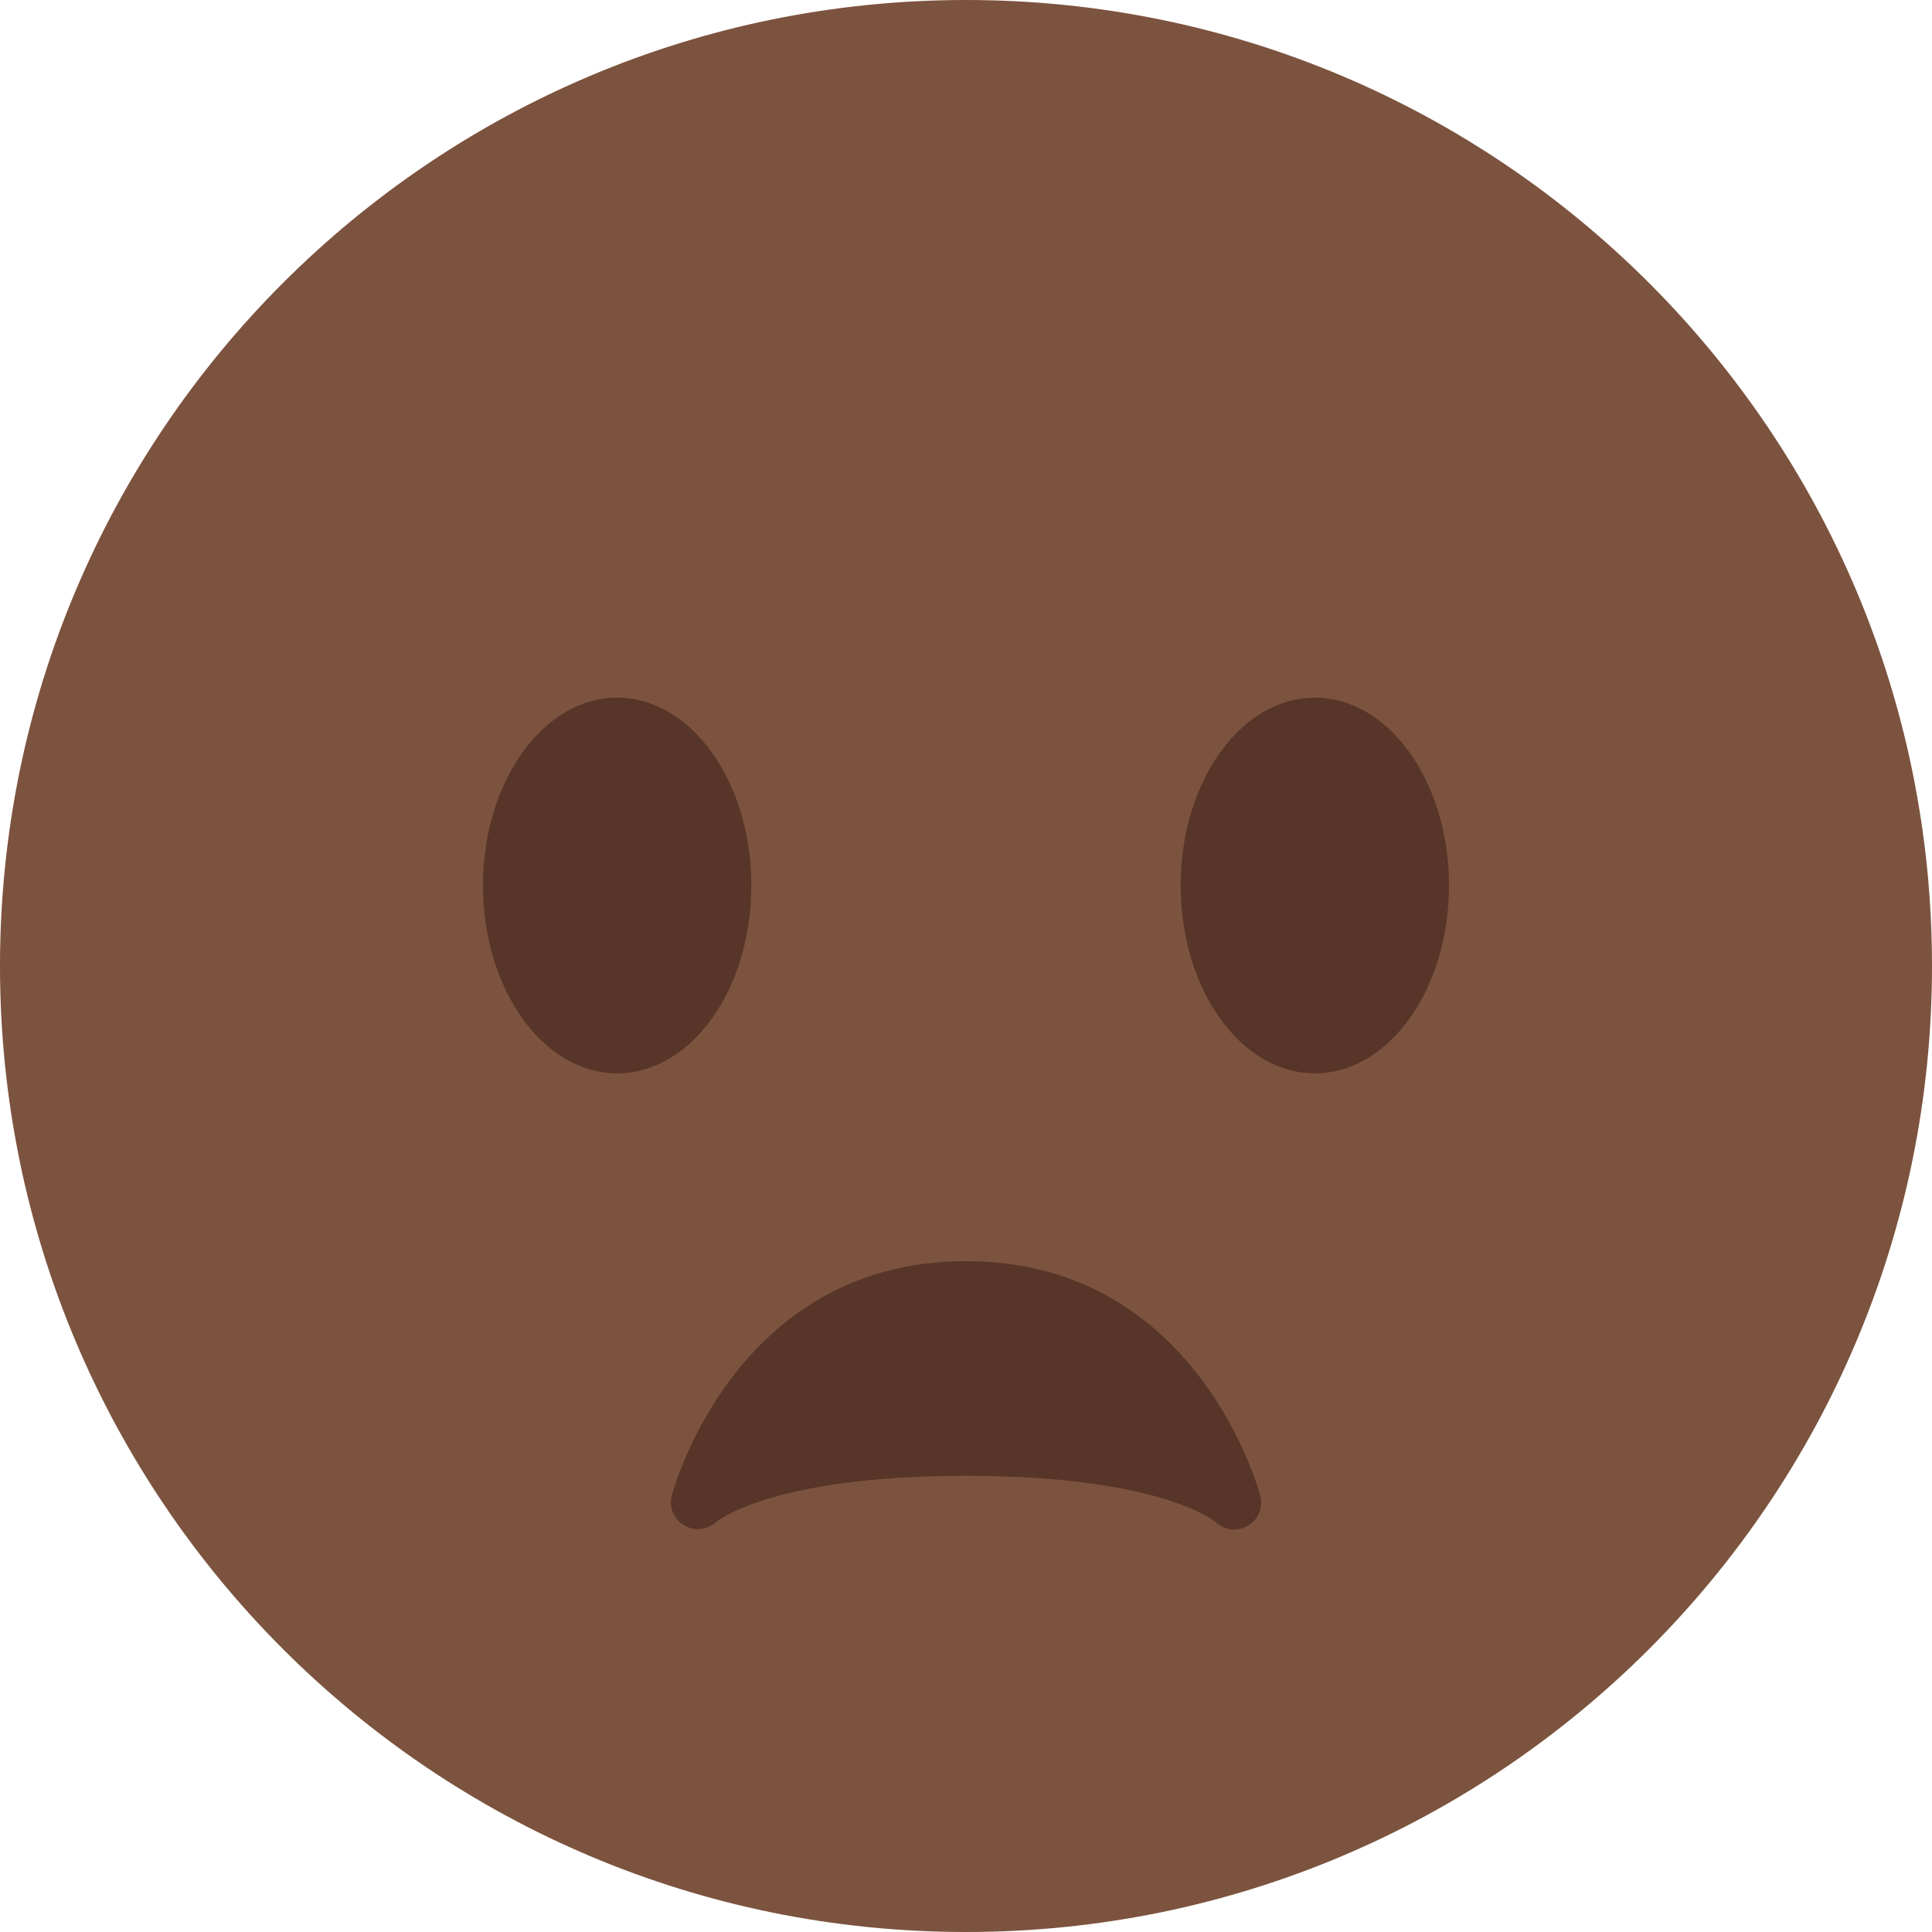 <svg xmlns="http://www.w3.org/2000/svg" viewBox="0 0 36 36"><path fill="#7C533E" d="M36 18c0 9.941-8.059 18-18 18-9.94 0-18-8.059-18-18C0 8.06 8.06 0 18 0c9.941 0 18 8.06 18 18"/><ellipse fill="#583529" cx="11.5" cy="16.5" rx="2.5" ry="3.5"/><ellipse fill="#583529" cx="24.5" cy="16.5" rx="2.5" ry="3.5"/><path fill="#583529" d="M23.485 27.879C23.474 27.835 22.34 23.5 18 23.5s-5.474 4.335-5.485 4.379c-.053.213.044.431.232.544.188.112.433.086.596-.06.009-.008 1.013-.863 4.657-.863 3.59 0 4.617.83 4.656.863.095.09.219.137.344.137.084 0 .169-.021.246-.064.196-.112.294-.339.239-.557z"/></svg>
